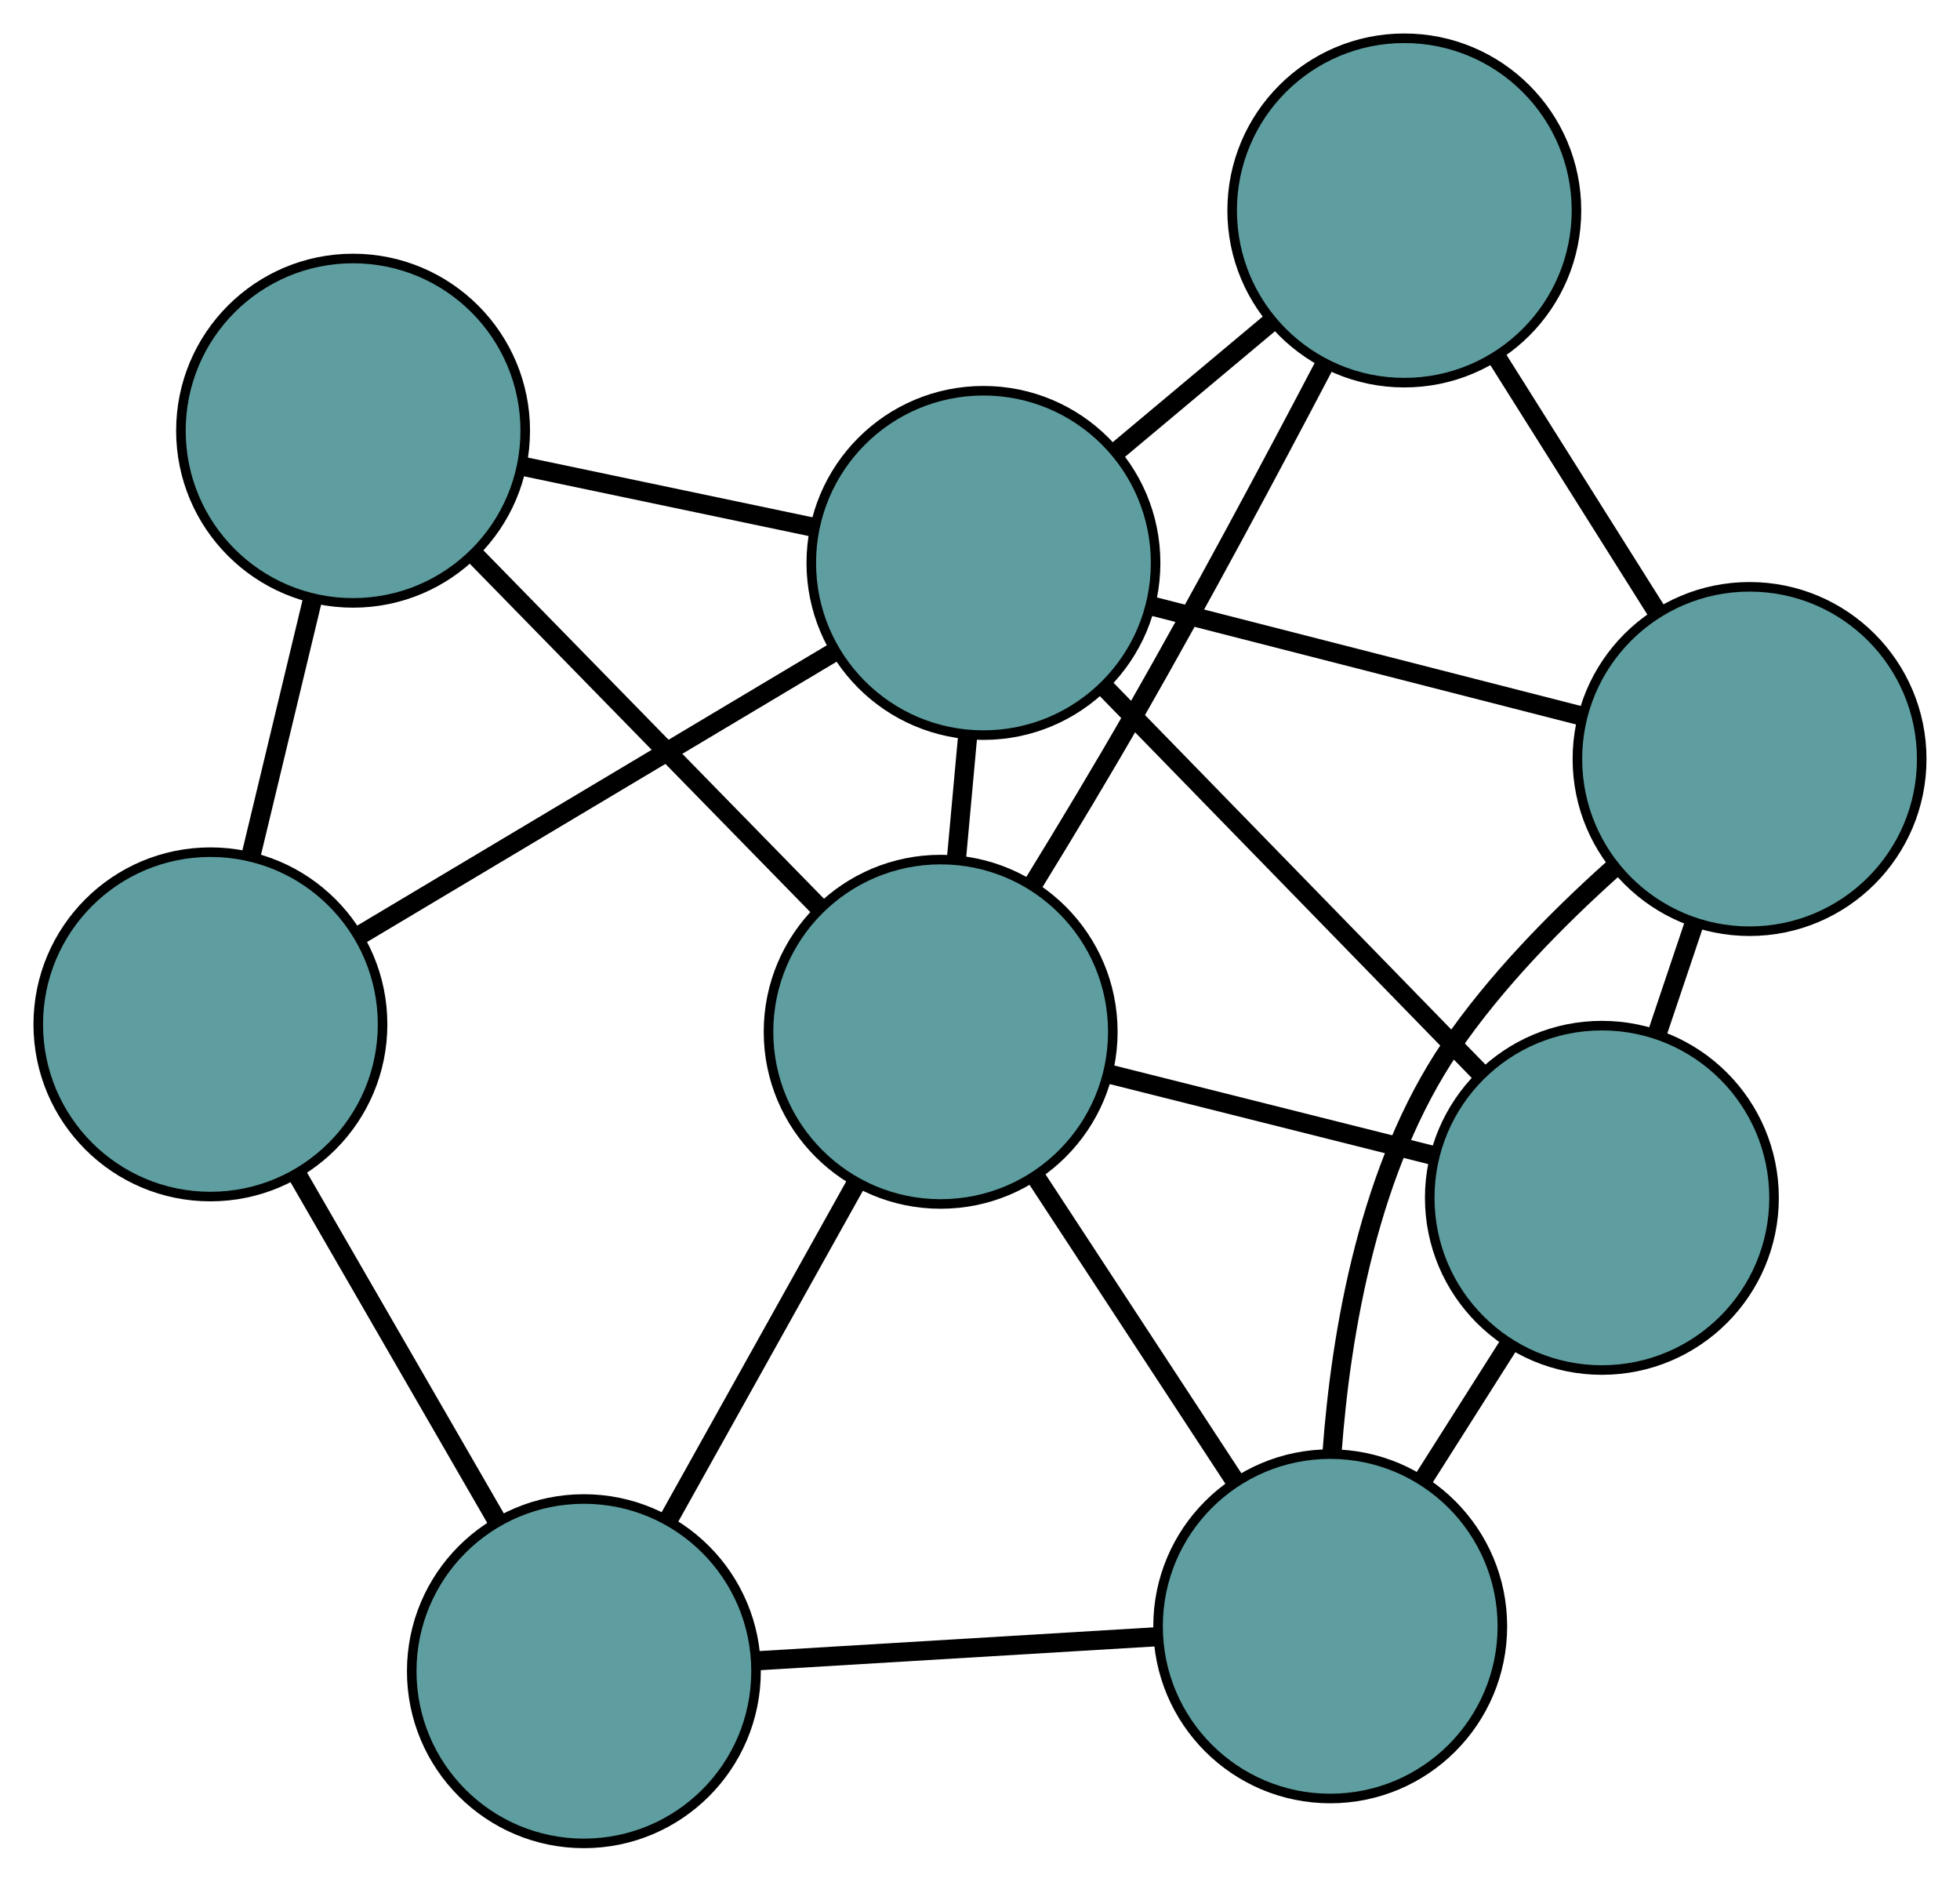 <?xml version="1.0" encoding="UTF-8" standalone="no"?>
<!DOCTYPE svg PUBLIC "-//W3C//DTD SVG 1.1//EN"
 "http://www.w3.org/Graphics/SVG/1.1/DTD/svg11.dtd">
<!-- Generated by graphviz version 2.36.0 (20140111.2315)
 -->
<!-- Title: G Pages: 1 -->
<svg width="100%" height="100%"
 viewBox="0.00 0.00 204.93 196.70" xmlns="http://www.w3.org/2000/svg" xmlns:xlink="http://www.w3.org/1999/xlink">
<g id="graph0" class="graph" transform="scale(1 1) rotate(0) translate(4 192.697)">
<title>G</title>
<!-- 0 -->
<g id="node1" class="node"><title>0</title>
<ellipse fill="cadetblue" stroke="black" cx="163.487" cy="-67.483" rx="18" ry="18"/>
</g>
<!-- 4 -->
<g id="node5" class="node"><title>4</title>
<ellipse fill="cadetblue" stroke="black" cx="178.927" cy="-113.354" rx="18" ry="18"/>
</g>
<!-- 0&#45;&#45;4 -->
<g id="edge1" class="edge"><title>0&#45;&#45;4</title>
<path fill="none" stroke="black" stroke-width="2" d="M169.236,-84.564C170.505,-88.333 171.85,-92.329 173.121,-96.106"/>
</g>
<!-- 6 -->
<g id="node7" class="node"><title>6</title>
<ellipse fill="cadetblue" stroke="black" cx="135.082" cy="-22.693" rx="18" ry="18"/>
</g>
<!-- 0&#45;&#45;6 -->
<g id="edge2" class="edge"><title>0&#45;&#45;6</title>
<path fill="none" stroke="black" stroke-width="2" d="M153.712,-52.069C150.823,-47.514 147.663,-42.531 144.779,-37.984"/>
</g>
<!-- 7 -->
<g id="node8" class="node"><title>7</title>
<ellipse fill="cadetblue" stroke="black" cx="98.825" cy="-133.852" rx="18" ry="18"/>
</g>
<!-- 0&#45;&#45;7 -->
<g id="edge3" class="edge"><title>0&#45;&#45;7</title>
<path fill="none" stroke="black" stroke-width="2" d="M150.712,-80.595C139.376,-92.231 122.902,-109.14 111.574,-120.767"/>
</g>
<!-- 8 -->
<g id="node9" class="node"><title>8</title>
<ellipse fill="cadetblue" stroke="black" cx="94.352" cy="-84.841" rx="18" ry="18"/>
</g>
<!-- 0&#45;&#45;8 -->
<g id="edge4" class="edge"><title>0&#45;&#45;8</title>
<path fill="none" stroke="black" stroke-width="2" d="M145.683,-71.953C135.281,-74.565 122.207,-77.848 111.857,-80.447"/>
</g>
<!-- 1 -->
<g id="node2" class="node"><title>1</title>
<ellipse fill="cadetblue" stroke="black" cx="142.829" cy="-170.697" rx="18" ry="18"/>
</g>
<!-- 1&#45;&#45;4 -->
<g id="edge5" class="edge"><title>1&#45;&#45;4</title>
<path fill="none" stroke="black" stroke-width="2" d="M152.503,-155.33C157.682,-147.103 164.044,-136.997 169.227,-128.763"/>
</g>
<!-- 1&#45;&#45;7 -->
<g id="edge6" class="edge"><title>1&#45;&#45;7</title>
<path fill="none" stroke="black" stroke-width="2" d="M128.906,-159.039C123.77,-154.738 117.951,-149.866 112.809,-145.561"/>
</g>
<!-- 1&#45;&#45;8 -->
<g id="edge7" class="edge"><title>1&#45;&#45;8</title>
<path fill="none" stroke="black" stroke-width="2" d="M134.434,-154.464C128.952,-144.008 121.559,-130.17 114.667,-118.129 111.304,-112.253 107.468,-105.889 104.043,-100.314"/>
</g>
<!-- 2 -->
<g id="node3" class="node"><title>2</title>
<ellipse fill="cadetblue" stroke="black" cx="57.049" cy="-18" rx="18" ry="18"/>
</g>
<!-- 5 -->
<g id="node6" class="node"><title>5</title>
<ellipse fill="cadetblue" stroke="black" cx="18" cy="-85.616" rx="18" ry="18"/>
</g>
<!-- 2&#45;&#45;5 -->
<g id="edge8" class="edge"><title>2&#45;&#45;5</title>
<path fill="none" stroke="black" stroke-width="2" d="M47.992,-33.682C41.684,-44.606 33.305,-59.114 27.008,-70.019"/>
</g>
<!-- 2&#45;&#45;6 -->
<g id="edge9" class="edge"><title>2&#45;&#45;6</title>
<path fill="none" stroke="black" stroke-width="2" d="M75.147,-19.088C87.754,-19.847 104.496,-20.854 117.081,-21.611"/>
</g>
<!-- 2&#45;&#45;8 -->
<g id="edge10" class="edge"><title>2&#45;&#45;8</title>
<path fill="none" stroke="black" stroke-width="2" d="M65.889,-33.84C71.836,-44.496 79.642,-58.483 85.575,-69.115"/>
</g>
<!-- 3 -->
<g id="node4" class="node"><title>3</title>
<ellipse fill="cadetblue" stroke="black" cx="32.916" cy="-147.675" rx="18" ry="18"/>
</g>
<!-- 3&#45;&#45;5 -->
<g id="edge11" class="edge"><title>3&#45;&#45;5</title>
<path fill="none" stroke="black" stroke-width="2" d="M28.682,-130.057C26.683,-121.744 24.303,-111.84 22.297,-103.493"/>
</g>
<!-- 3&#45;&#45;7 -->
<g id="edge12" class="edge"><title>3&#45;&#45;7</title>
<path fill="none" stroke="black" stroke-width="2" d="M50.578,-143.971C60.035,-141.987 71.65,-139.551 81.114,-137.566"/>
</g>
<!-- 3&#45;&#45;8 -->
<g id="edge13" class="edge"><title>3&#45;&#45;8</title>
<path fill="none" stroke="black" stroke-width="2" d="M45.646,-134.656C56.19,-123.872 71.1,-108.623 81.639,-97.844"/>
</g>
<!-- 4&#45;&#45;6 -->
<g id="edge14" class="edge"><title>4&#45;&#45;6</title>
<path fill="none" stroke="black" stroke-width="2" d="M164.58,-101.828C158.768,-96.616 152.344,-90.093 147.681,-83.242 139.163,-70.726 136.206,-53.629 135.268,-40.794"/>
</g>
<!-- 4&#45;&#45;7 -->
<g id="edge15" class="edge"><title>4&#45;&#45;7</title>
<path fill="none" stroke="black" stroke-width="2" d="M161.15,-117.903C147.783,-121.323 129.564,-125.986 116.277,-129.386"/>
</g>
<!-- 5&#45;&#45;7 -->
<g id="edge16" class="edge"><title>5&#45;&#45;7</title>
<path fill="none" stroke="black" stroke-width="2" d="M33.584,-94.917C47.896,-103.458 68.992,-116.048 83.289,-124.58"/>
</g>
<!-- 6&#45;&#45;8 -->
<g id="edge17" class="edge"><title>6&#45;&#45;8</title>
<path fill="none" stroke="black" stroke-width="2" d="M125.014,-38.056C118.701,-47.689 110.596,-60.056 104.304,-69.656"/>
</g>
<!-- 7&#45;&#45;8 -->
<g id="edge18" class="edge"><title>7&#45;&#45;8</title>
<path fill="none" stroke="black" stroke-width="2" d="M97.185,-115.881C96.796,-111.619 96.381,-107.072 95.992,-102.811"/>
</g>
</g>
</svg>

